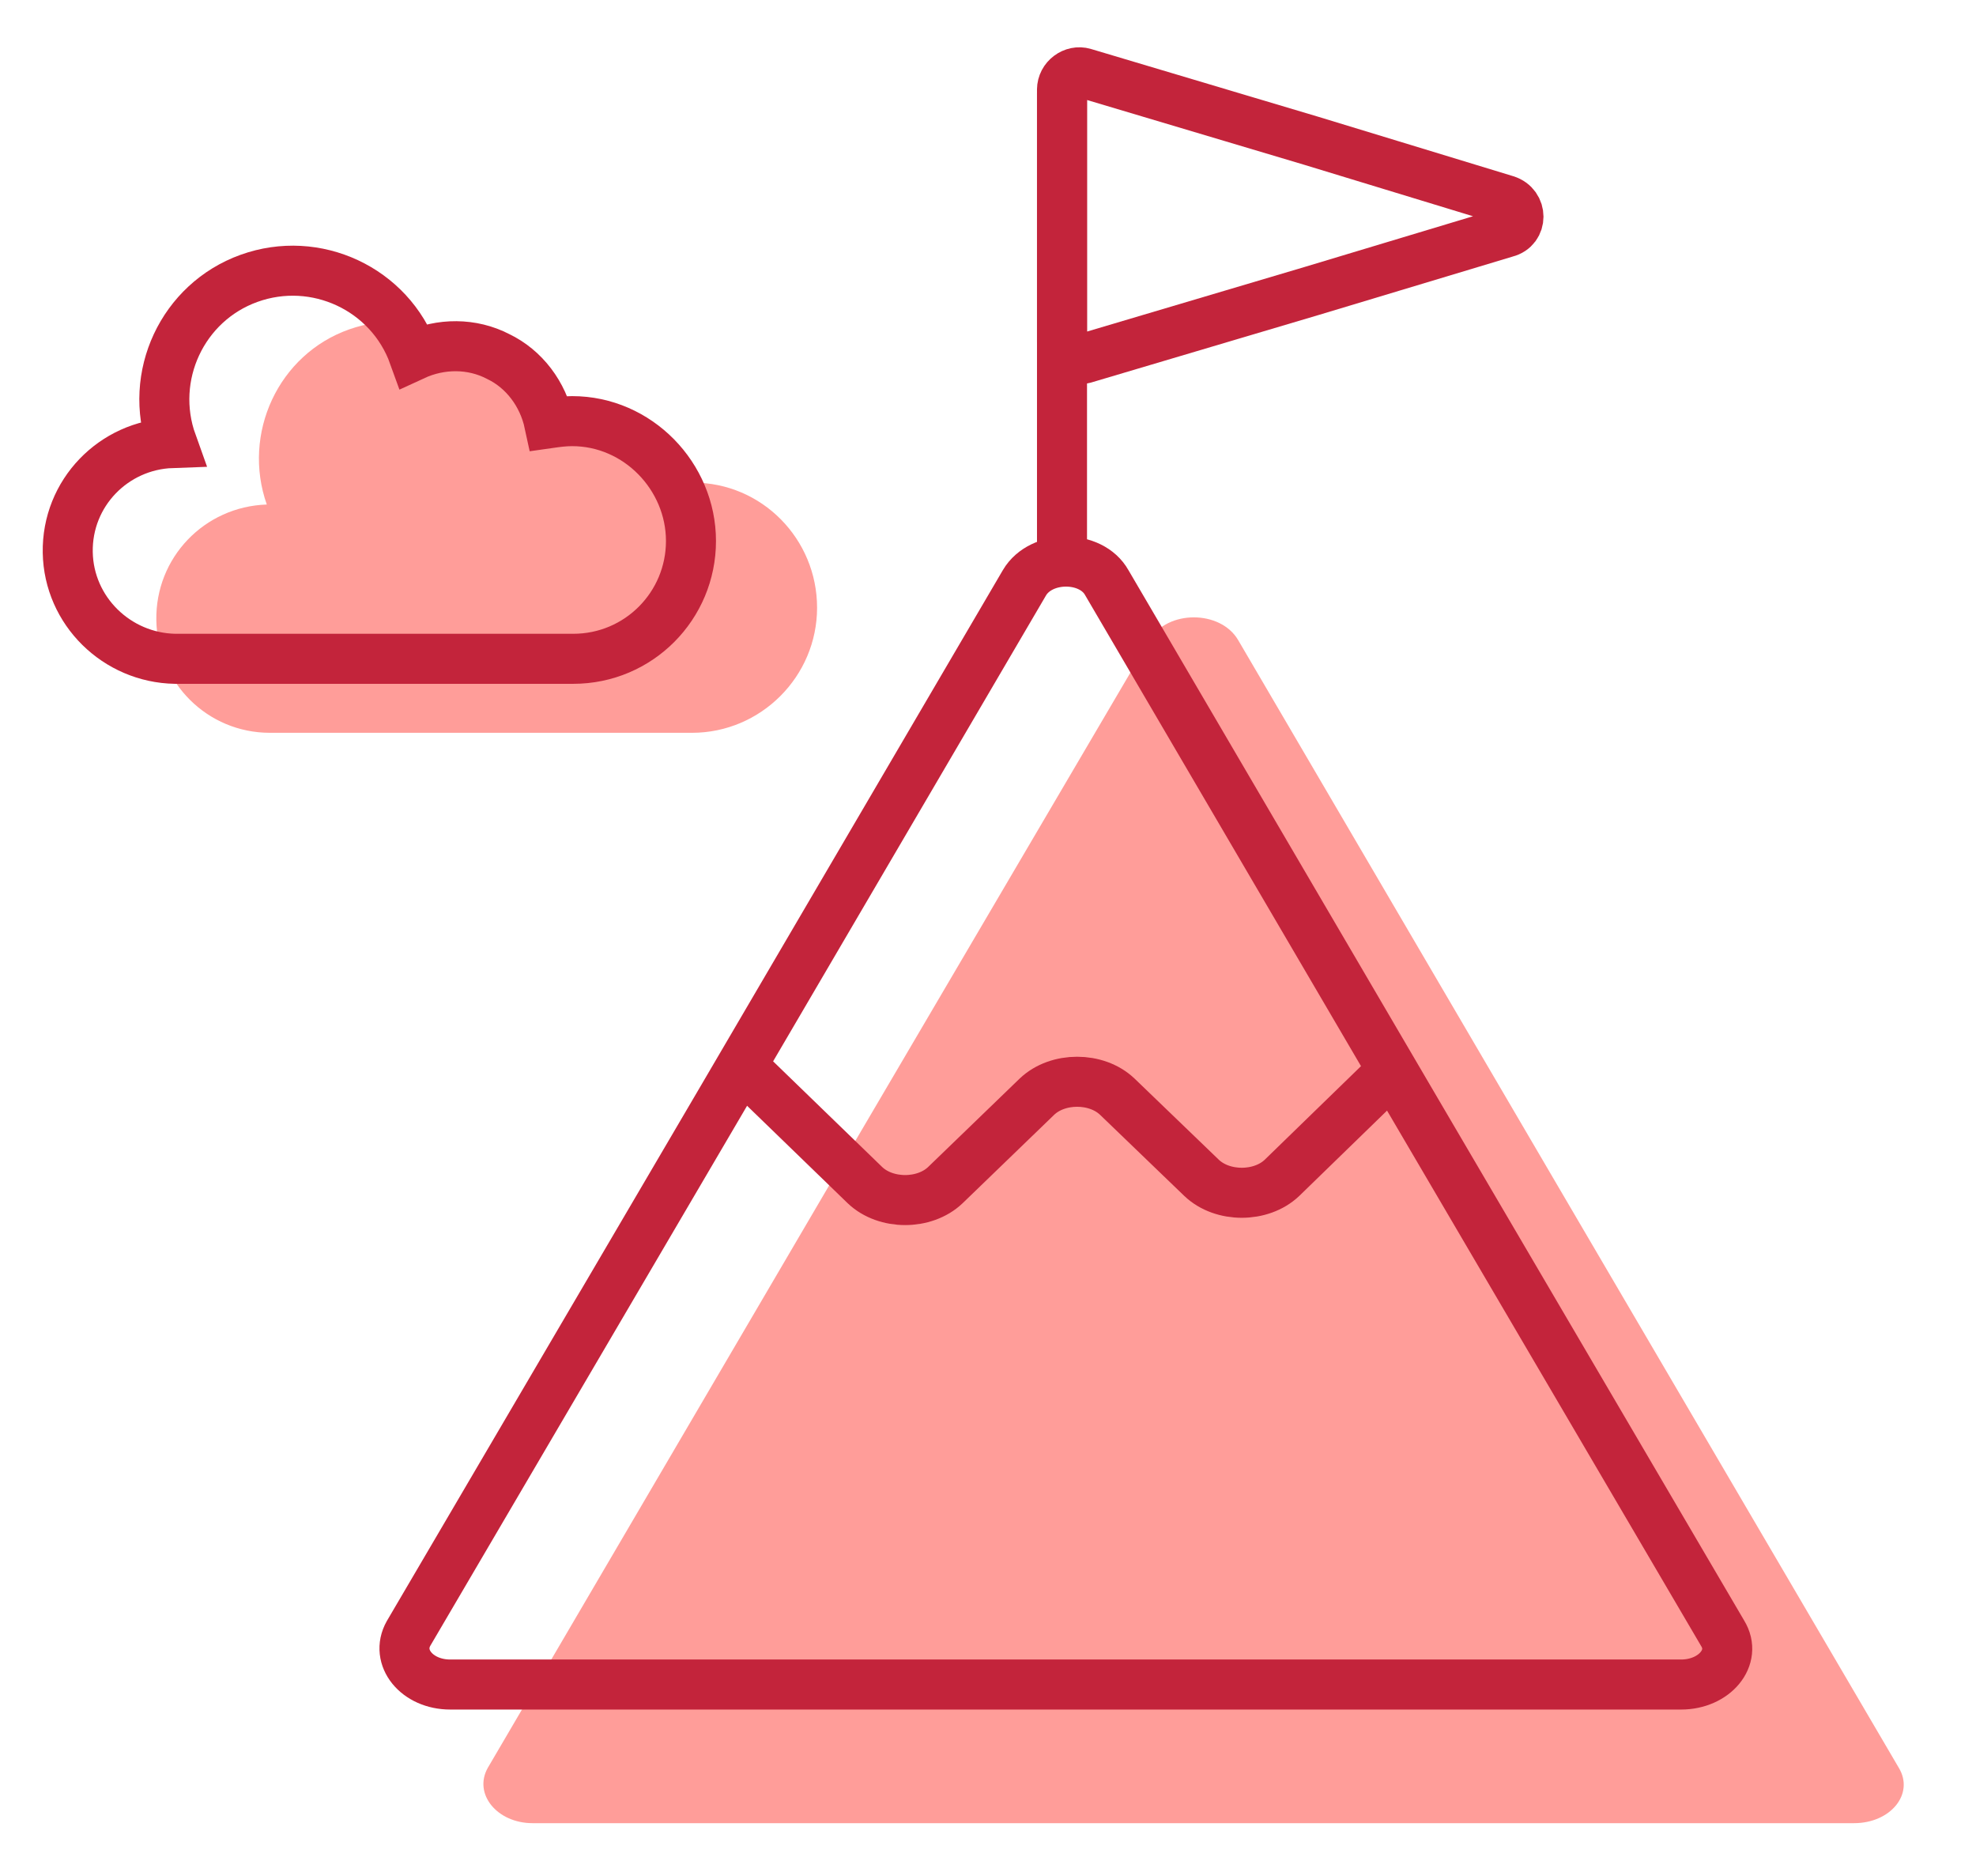 <svg width="158" height="150" viewBox="0 0 158 150" fill="none" xmlns="http://www.w3.org/2000/svg">
<path d="M91.917 51.167C93.333 48.75 97.583 48.75 99 51.167L124.917 95.417L151.833 141.333C153.083 143.417 151.167 145.75 148.25 145.75H95.417H42.583C39.75 145.75 37.833 143.417 39 141.333L65.917 95.417L91.917 51.167Z" fill="#FF9D99"/>
<path d="M81.917 46.583C83.25 44.333 87.25 44.333 88.5 46.583L112.667 87.833L137.75 130.583C138.917 132.5 137.083 134.667 134.417 134.667H85.167H36C33.333 134.667 31.583 132.5 32.667 130.583L57.75 87.833L81.917 46.583Z" stroke="#C3243B" stroke-width="4" stroke-miterlimit="10"/>
<path d="M58.5 84.417L69.167 94.75C70.833 96.333 73.917 96.333 75.583 94.75L82.917 87.667C84.583 86.083 87.667 86.083 89.333 87.667L96.083 94.167C97.75 95.75 100.833 95.75 102.5 94.167L111.333 85.583" stroke="#C3243B" stroke-width="4" stroke-miterlimit="10"/>
<path d="M84.917 43.75V7.583C84.917 5.5 84.917 28.167 84.917 28.167" stroke="#C3243B" stroke-width="4" stroke-miterlimit="10"/>
<path d="M120.417 16C121.75 16.417 121.75 18.25 120.417 18.583L104.917 23.25L86.667 28.667C85.75 28.917 84.917 28.25 84.917 27.333V17.25V7.167C84.917 6.25 85.833 5.583 86.667 5.833L104.833 11.25L120.417 16Z" stroke="#C3243B" stroke-width="4" stroke-miterlimit="10"/>
<path d="M55.417 38.583C54.75 38.583 54.083 38.667 53.417 38.75C52.917 36.25 51.333 34.167 49.083 33.083C46.833 31.917 44.25 31.917 41.917 32.917C39.833 27.25 33.583 24.333 27.917 26.333C22.25 28.333 19.333 34.667 21.333 40.333C16.333 40.5 12.417 44.583 12.5 49.583C12.583 54.583 16.583 58.583 21.583 58.583H55.333C60.833 58.583 65.333 54.083 65.333 48.583C65.333 43.083 60.917 38.583 55.417 38.583Z" fill="#FF9D99"/>
<path d="M45.75 33.667C45.083 33.667 44.5 33.75 43.917 33.833C43.417 31.5 41.917 29.5 39.833 28.5C37.75 27.417 35.25 27.417 33.083 28.417C31.167 23.083 25.25 20.333 19.917 22.25C14.583 24.167 11.833 30.083 13.75 35.417C9.083 35.583 5.333 39.417 5.417 44.167C5.5 48.833 9.333 52.583 14 52.667H45.833C51.083 52.667 55.25 48.417 55.25 43.25C55.25 38.083 51 33.667 45.75 33.667Z" stroke="#C3243B" stroke-width="4" stroke-miterlimit="10"/>
</svg>
